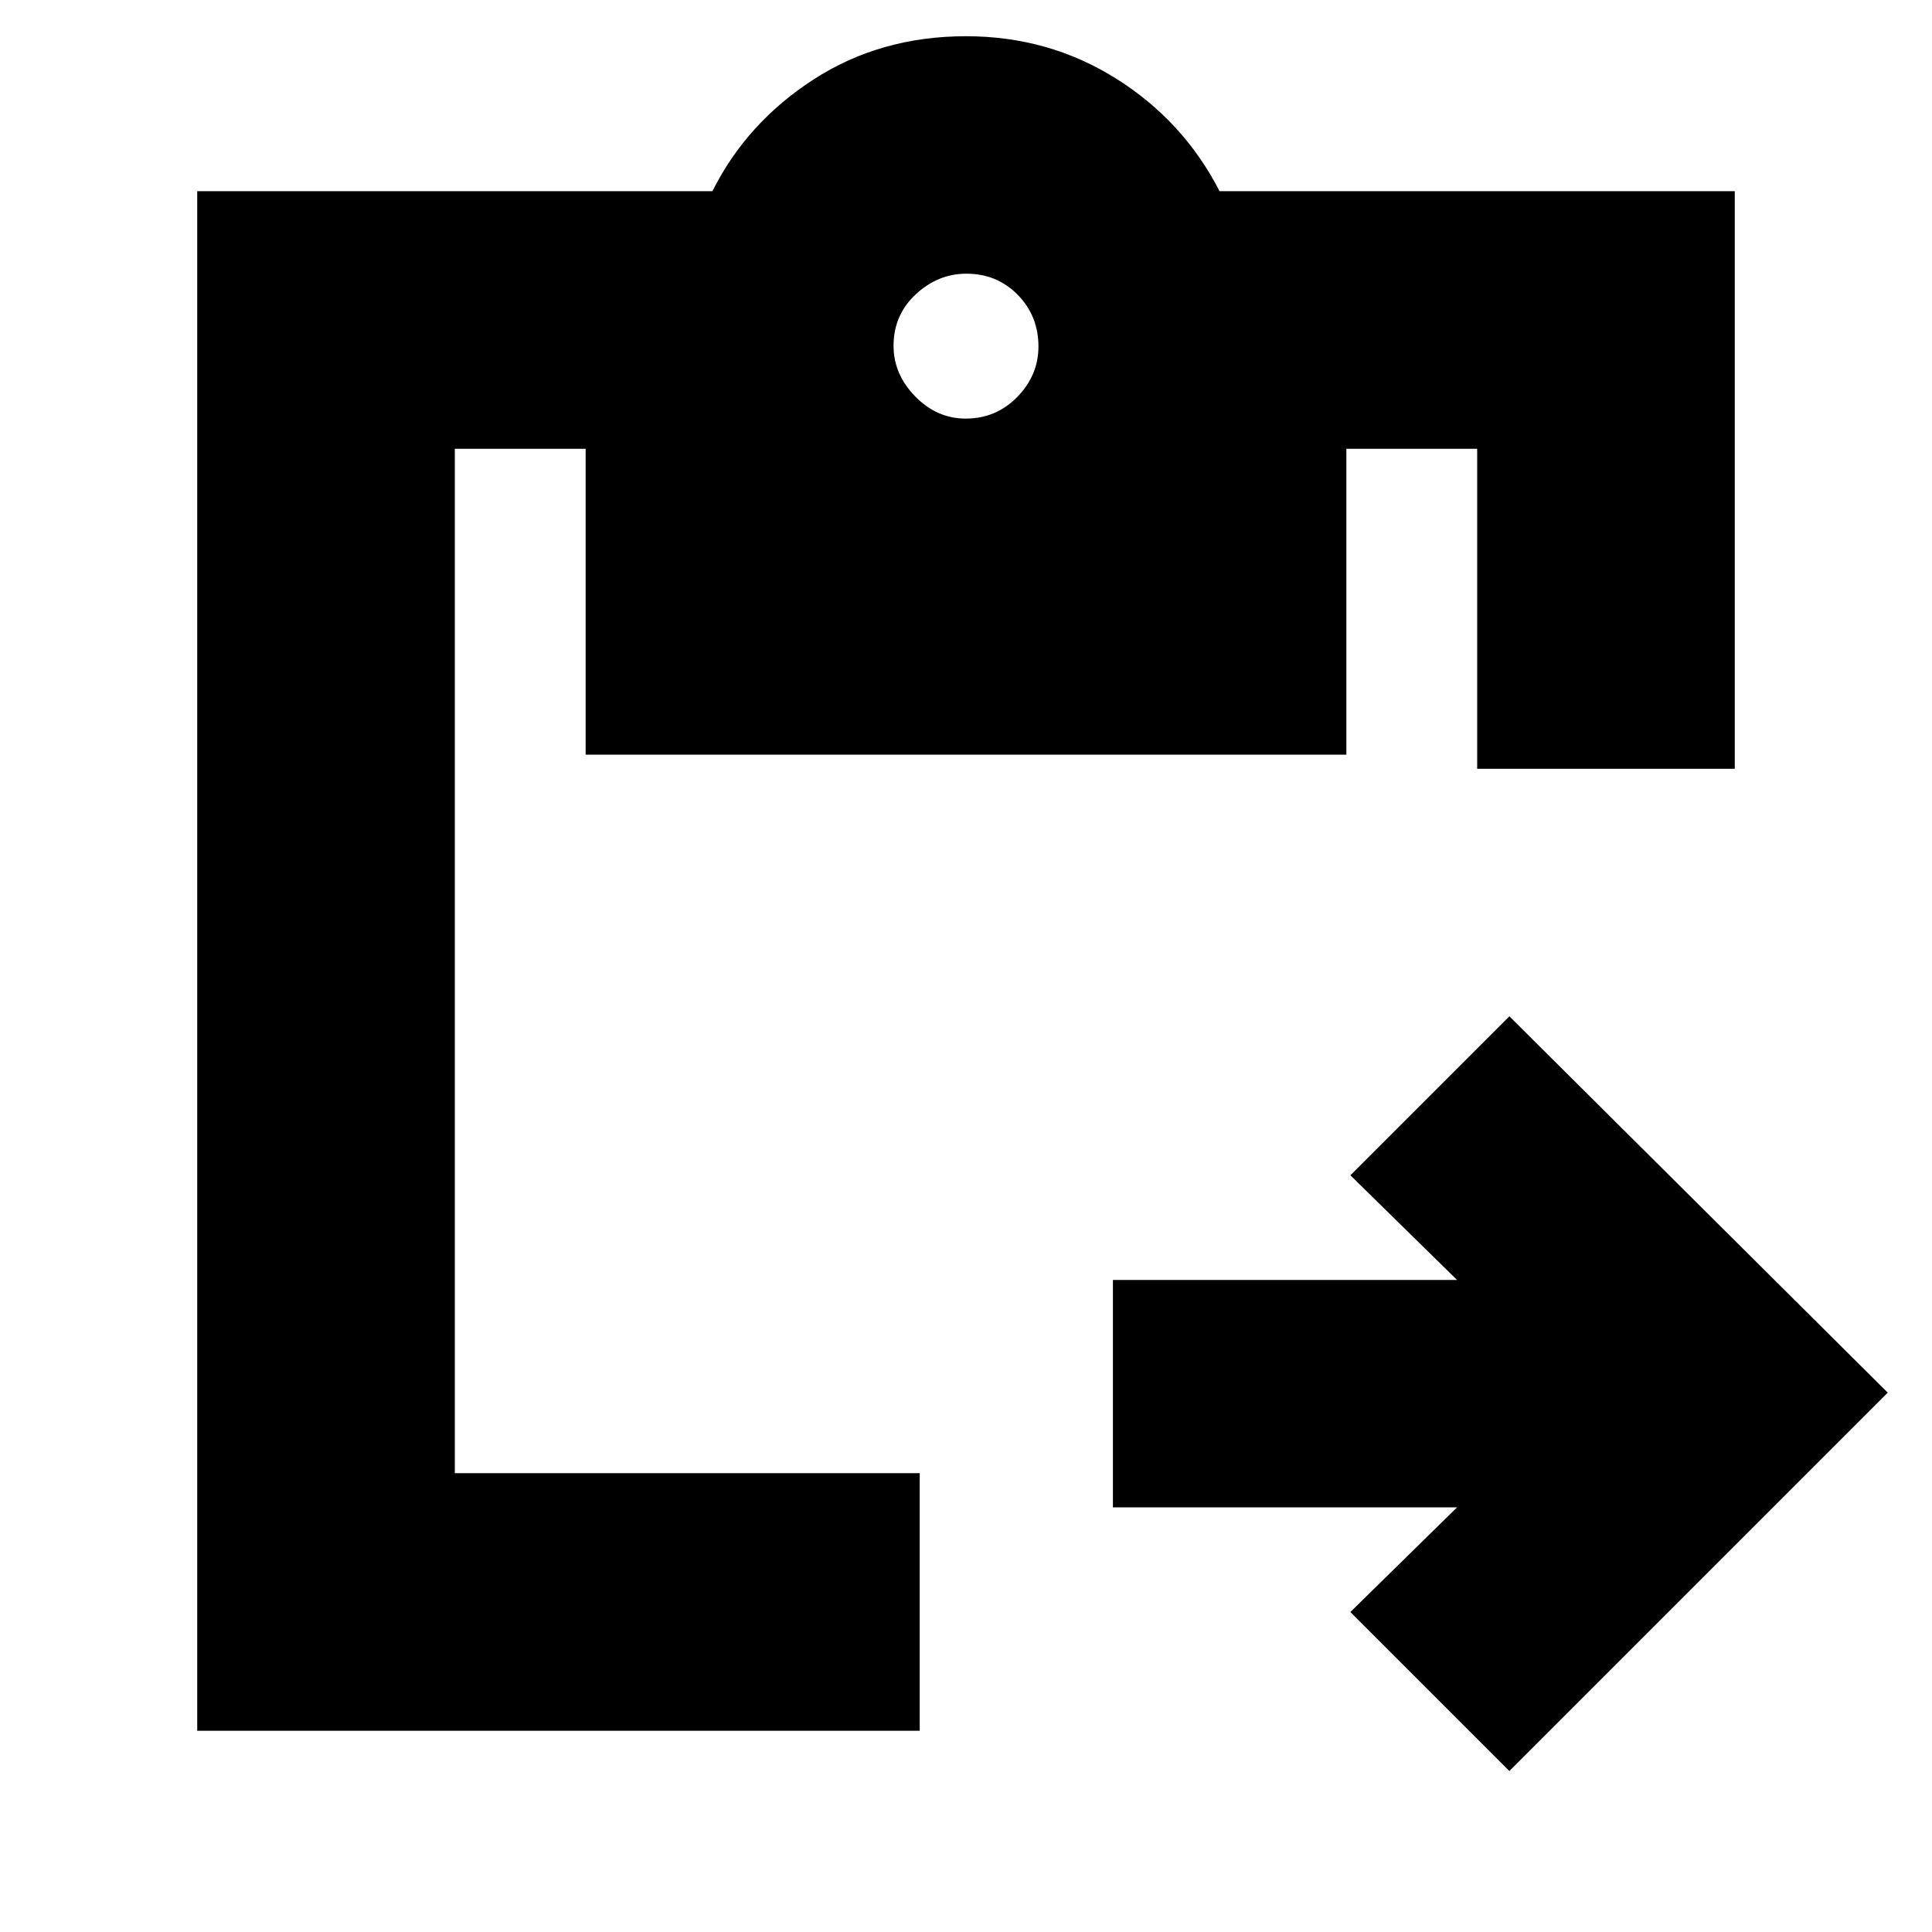 <svg xmlns="http://www.w3.org/2000/svg" height="20" viewBox="0 -960 960 960" width="20"><path d="m750-80-79-79 53-52H553v-113h171l-53-52 79-79 188 187L750-80Zm112-498H734v-159h-65v152H291v-152h-65v509h231v128H98v-765h256q17-34 50.23-55.5Q437.45-942 480-942q41 0 74.5 21t51.5 56h256v287ZM479.79-752q15.21 0 25.71-10.79t10.5-25q0-15.21-10.29-25.71t-25.5-10.5Q466-824 455-813.71t-11 25.5Q444-774 454.79-763t25 11Z"/></svg>